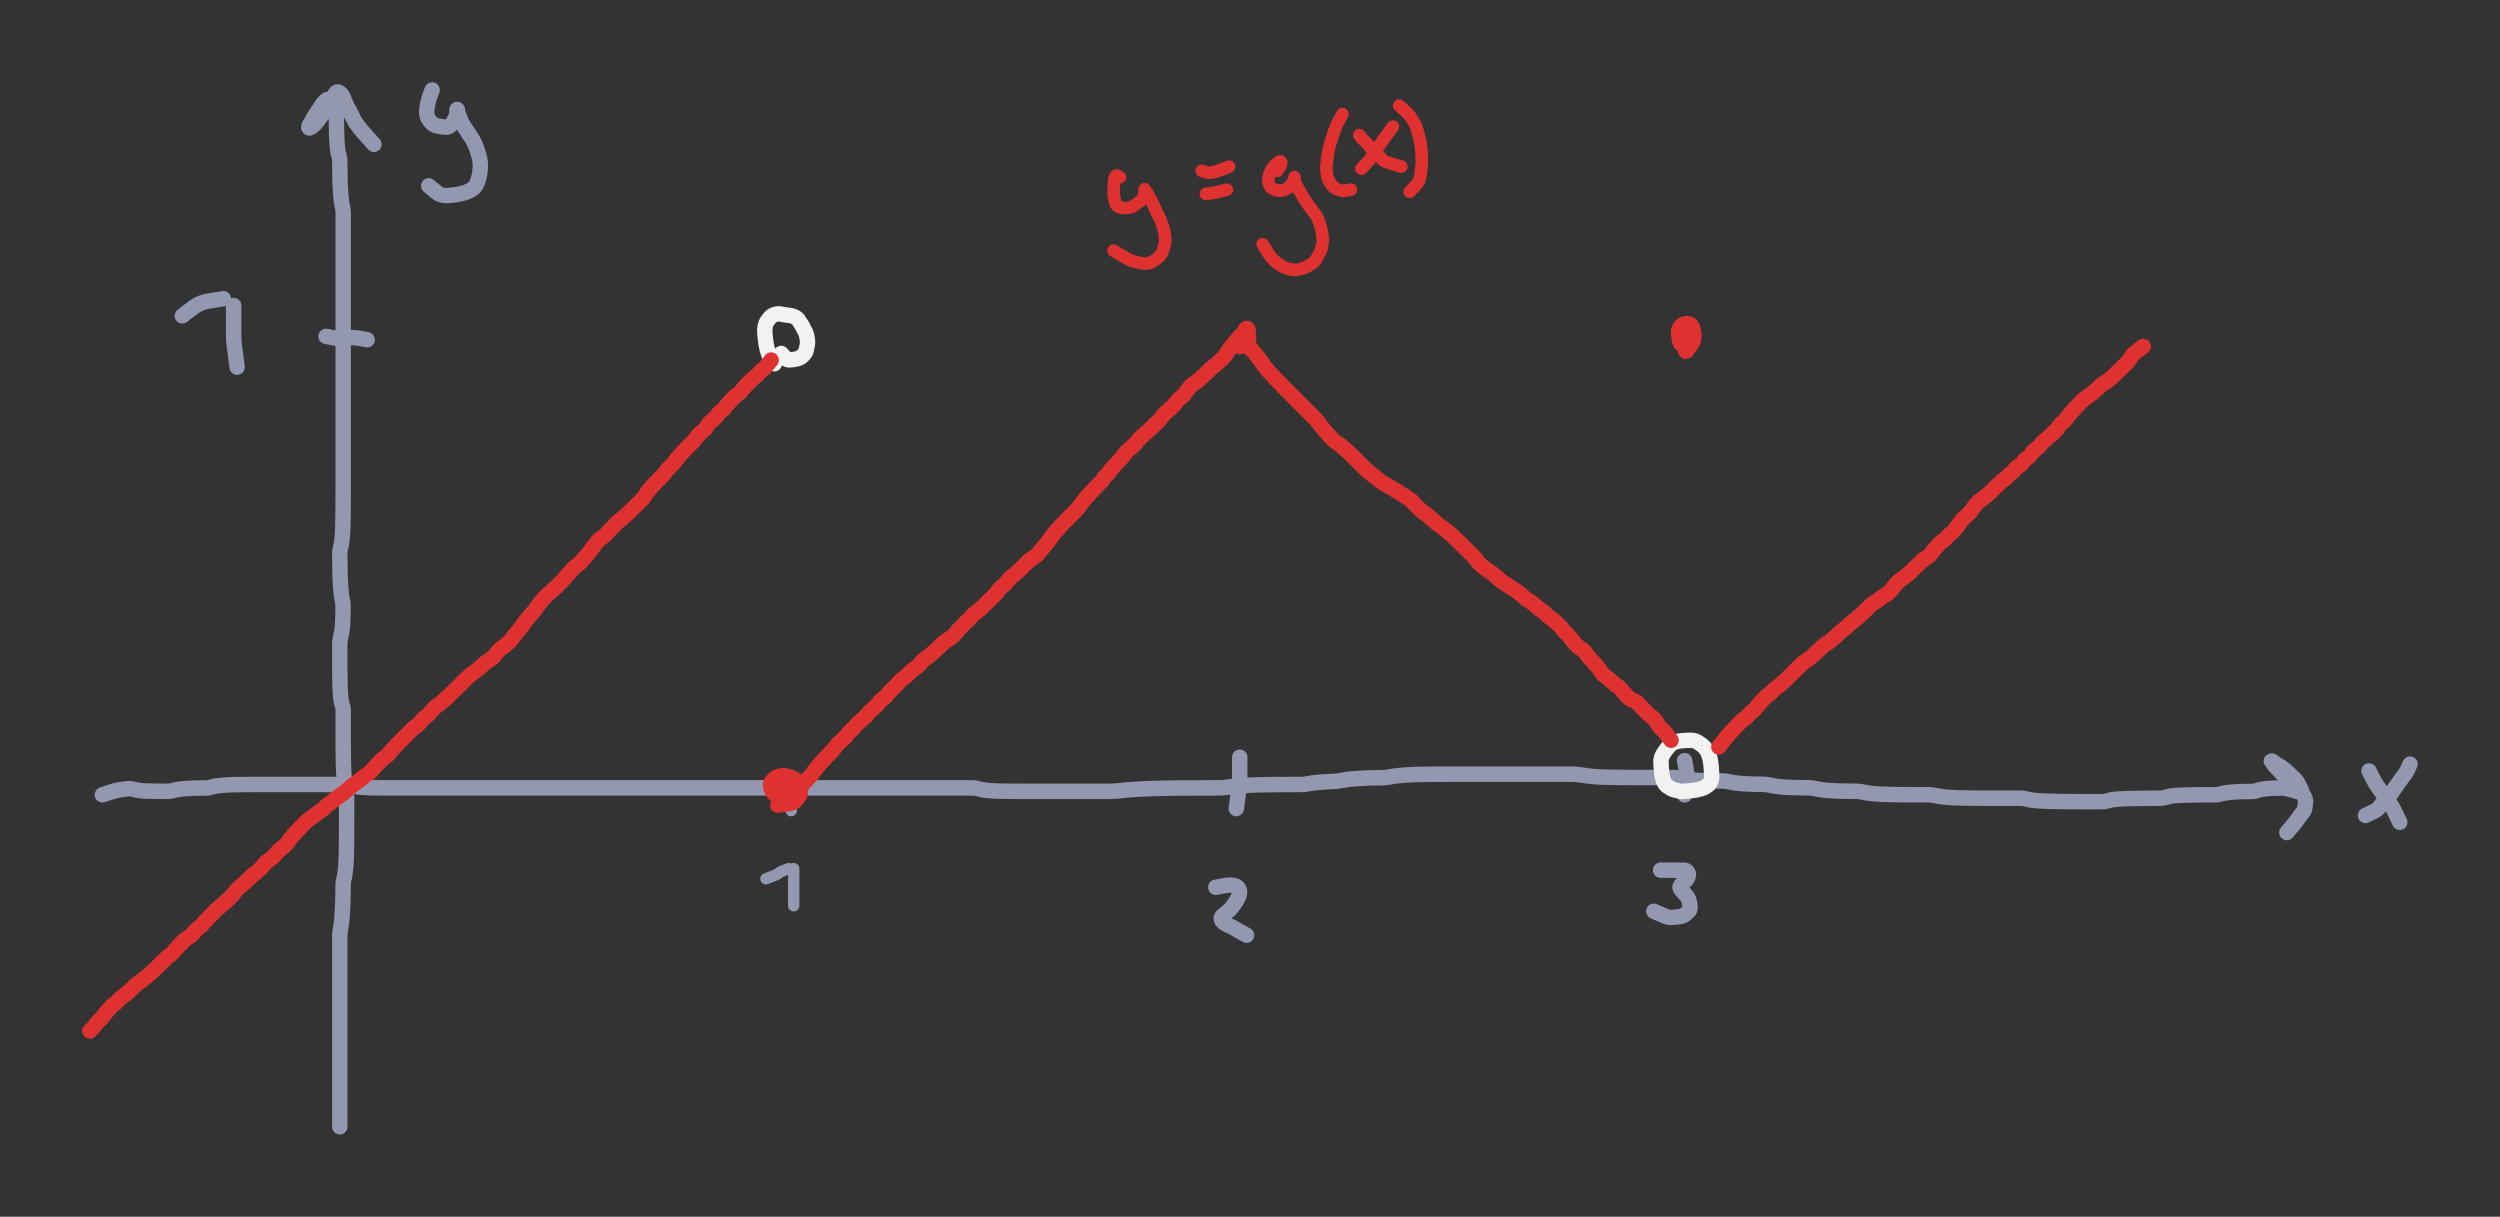 <svg xmlns="http://www.w3.org/2000/svg" direction="ltr" width="889.266" height="432.811" viewBox="1159.354 6279.983 889.266 432.811" stroke-linecap="round" stroke-linejoin="round" style="background-color: transparent;"><rect x="1159.354" y="6279.983" width="889.266" height="432.811" fill="#333333" stroke="none"/><defs/><g transform="matrix(1, 0, 0, 1, 1195.793, 6562.687) scale(1.224, 1.224)" opacity="1"><g transform="scale(0.817)"><path d="M0,0 Q3.347,-1.117 4.538,-1.421 T6.935,-1.89 9.076,-2.146 10.797,-2.004 12.292,-1.646 13.664,-1.452 15.246,-1.346 17.225,-1.289 19.138,-1.257 21.015,-1.24 23.154,-1.231 25.154,-1.506 27.079,-1.937 29.243,-2.171 31.257,-2.298 32.911,-2.367 34.648,-2.405 36.708,-2.425 38.667,-2.715 40.57,-3.15 42.72,-3.387 44.729,-3.516 46.38,-3.586 48.115,-3.624 50.454,-3.645 53.122,-3.656 55.688,-3.663 57.921,-3.666 59.694,-3.668 61.774,-3.669 64.023,-3.669 65.804,-3.67 67.61,-3.67 69.43,-3.67 70.978,-3.67 72.379,-3.67 74.256,-3.67 76.394,-3.67 78.116,-3.67 79.889,-3.67 81.971,-3.67 83.941,-3.67 85.849,-3.67 88.004,-3.392 90.013,-2.962 91.665,-2.729 93.4,-2.602 95.181,-2.533 96.708,-2.495 98.097,-2.474 99.971,-2.463 102.104,-2.457 103.824,-2.454 105.318,-2.452 107.245,-2.451 109.411,-2.451 111.148,-2.45 113.208,-2.45 115.445,-2.45 117.78,-2.45 120.165,-2.45 122.021,-2.45 123.589,-2.45 125.279,-2.45 127.316,-2.45 129.538,-2.45 131.862,-2.45 133.966,-2.45 135.947,-2.45 137.861,-2.45 139.742,-2.45 141.601,-2.45 143.728,-2.45 146.002,-2.45 148.076,-2.45 150.041,-2.45 151.949,-2.45 154.102,-2.45 156.11,-2.45 158.319,-2.45 160.636,-2.45 162.733,-2.45 164.991,-2.45 167.615,-2.45 170.157,-2.45 172.377,-2.45 174.423,-2.45 176.095,-2.45 177.842,-2.45 179.909,-2.45 181.87,-2.45 184.052,-2.45 186.634,-2.45 189.156,-2.45 191.645,-2.45 194.395,-2.45 197.286,-2.45 199.974,-2.45 202.551,-2.45 205.07,-2.45 207.557,-2.45 210.028,-2.45 212.487,-2.45 214.661,-2.45 216.683,-2.45 218.898,-2.45 221.498,-2.45 224.308,-2.45 226.951,-2.45 229.507,-2.45 232.014,-2.45 234.495,-2.45 236.96,-2.45 239.137,-2.45 241.161,-2.45 243.377,-2.45 245.697,-2.45 248.076,-2.45 250.488,-2.45 252.637,-2.45 254.921,-2.45 257.28,-2.45 259.122,-2.45 261.239,-2.45 263.508,-2.45 265.301,-2.45 266.835,-2.45 268.506,-2.45 270.252,-2.45 271.76,-2.45 273.14,-2.45 274.449,-2.45 276.276,-2.45 278.665,-2.45 280.801,-2.45 282.8,-2.45 284.724,-2.45 286.888,-2.45 289.461,-2.45 291.697,-2.45 293.472,-2.45 295.553,-2.45 297.802,-2.45 299.584,-2.45 301.112,-2.45 302.78,-2.45 304.802,-2.45 307.02,-2.45 309.343,-2.45 311.444,-2.17 313.145,-1.737 314.908,-1.501 316.981,-1.373 318.948,-1.303 321.136,-1.265 323.44,-1.245 325.809,-1.233 328.493,-1.227 330.792,-1.224 332.88,-1.222 335.13,-1.221 337.75,-1.221 340.57,-1.22 342.944,-1.22 345.072,-1.22 347.624,-1.22 350.13,-1.22 352.33,-1.22 354.644,-1.22 357.857,-1.22 362.396,-1.5 367.375,-1.933 372.035,-2.169 376.246,-2.297 380.213,-2.367 383.764,-2.405 387.091,-2.425 390.296,-2.437 393.155,-2.443 396.664,-2.446 400.527,-2.726 403.745,-3.156 407.17,-3.391 410.706,-3.518 414.025,-3.587 417.507,-3.625 420.796,-3.646 423.7,-3.657 426.397,-3.663 428.982,-3.946 432.061,-4.381 435.132,-4.618 437.919,-4.747 440.831,-5.095 443.811,-5.562 446.827,-5.817 449.863,-5.955 452.63,-6.03 455.252,-6.071 458.074,-6.372 461.004,-6.813 463.994,-7.053 466.457,-7.184 469.192,-7.255 472.634,-7.294 475.902,-7.315 478.794,-7.326 481.485,-7.333 483.786,-7.336 486.154,-7.338 488.56,-7.339 490.984,-7.339 493.976,-7.34 496.999,-7.34 500.038,-7.34 503.366,-7.34 506.571,-7.34 509.71,-7.34 513.094,-7.34 516.33,-7.34 519.205,-7.34 522.445,-7.34 525.883,-7.062 528.869,-6.632 531.329,-6.399 534.063,-6.272 537.505,-6.202 540.772,-6.165 544.223,-6.144 547.776,-6.133 550.826,-6.127 553.601,-6.124 556.225,-6.122 558.769,-6.121 561.271,-5.843 563.749,-5.413 566.212,-5.179 568.667,-5.052 571.119,-4.982 573.571,-4.945 576.021,-4.924 578.469,-4.633 580.916,-4.194 583.364,-3.955 585.813,-3.825 588.263,-3.754 590.71,-3.716 593.157,-3.417 595.605,-2.976 598.053,-2.736 600.503,-2.606 602.95,-2.535 605.118,-2.496 607.135,-2.475 609.346,-2.183 611.667,-1.744 614.046,-1.505 616.458,-1.375 618.885,-1.304 621.32,-1.266 623.762,-1.245 626.207,-0.955 628.655,-0.52 631.101,-0.283 633.828,-0.154 636.706,-0.084 639.387,-0.045 641.962,-0.025 644.481,-0.013 646.968,-0.007 649.436,-0.004 651.893,0.276 654.347,0.707 656.8,0.941 659.251,1.068 661.699,1.137 664.146,1.175 666.594,1.196 669.043,1.207 671.493,1.213 673.94,1.216 676.108,1.218 678.127,1.219 680.34,1.219 682.381,1.22 684.33,1.5 686.505,1.933 689.084,2.169 691.882,2.297 694.519,2.367 697.071,2.405 699.296,2.425 701.343,2.437 703.574,2.443 705.624,2.446 707.576,2.448 709.477,2.449 711.348,2.449 713.203,2.169 715.051,1.736 717.451,1.501 720.431,1.373 723.725,1.303 726.912,1.265 729.483,1.245 731.718,1.233 733.771,0.949 735.446,0.516 737.475,0.281 739.693,0.153 741.737,0.083 743.688,0.045 745.586,0.025 747.455,0.013 749.311,0.007 751.436,0.004 753.428,-0.276 755.351,-0.707 757.512,-0.941 759.524,-1.068 761.458,-1.137 763.347,-1.175 764.931,-1.196 766.351,-1.487 767.962,-1.926 769.676,-2.165 771.445,-2.295 773.244,-2.366 775.059,-2.404 777.164,-2.145 779.584,-1.546 L780.9,-1.22 " stroke-linecap="round" fill="none" stroke="#9398b0" stroke-width="5.508" stroke-dasharray="none" stroke-dashoffset="0"/></g></g><g transform="matrix(1, 0, 0, 1, 1439.885, 6557.557) scale(0.898, 0.898)" opacity="1"><g transform="scale(1.114)"><path d="M0,0 Q0.821,1.227 0.839,2.176 T0.867,4.05 0.882,5.888 0.89,7.706 0.896,9.69 L0.9,10.77 " stroke-linecap="round" fill="none" stroke="#9398b0" stroke-width="4.039" stroke-dasharray="none" stroke-dashoffset="0"/></g></g><g transform="matrix(1, 0, 0, 1, 1440.783, 6588.973) scale(0.898, 0.898)" opacity="1"><g transform="scale(1.114)"><path d="M0.9,0 Q0.9,2.864 0.9,4.258 T0.9,6.819 0.9,9.031 0.9,11.053 0.9,12.561 0.9,13.176 0.9,12.898 0.9,12.102 L0.9,11.67 " stroke-linecap="round" fill="none" stroke="#9398b0" stroke-width="4.039" stroke-dasharray="none" stroke-dashoffset="0"/></g></g><g transform="matrix(1, 0, 0, 1, 1439.885, 6588.973) scale(0.898, 0.898)" opacity="1"><g transform="scale(1.114)"><path d="M0,0 Q-2.458,0.821 -3.329,1.452 T-5.085,2.427 -7.025,3.18 L-8.08,3.59 " stroke-linecap="round" fill="none" stroke="#9398b0" stroke-width="4.039" stroke-dasharray="none" stroke-dashoffset="0"/></g></g><g transform="matrix(1, 0, 0, 1, 1600.335, 6549.339) scale(1.217, 1.217)" opacity="1"><g transform="scale(0.822)"><path d="M0,0 Q0,3.885 0,5.774 T0,9.247 -0.278,11.968 -0.708,14.281 -1.04,16.858 L-1.22,18.26 " stroke-linecap="round" fill="none" stroke="#9398b0" stroke-width="5.477" stroke-dasharray="none" stroke-dashoffset="0"/></g></g><g transform="matrix(1, 0, 0, 1, 1590.598, 6595.593) scale(1.217, 1.217)" opacity="1"><g transform="scale(0.822)"><path d="M1.22,0 Q3.993,-0.556 5.303,-0.708 T7.602,-0.663 9.129,0.193 9.683,1.77 9.153,3.737 8.032,5.64 6.868,7.231 5.401,8.651 3.77,9.978 3.161,11.255 3.662,12.229 4.767,13.037 6.2,13.754 7.536,14.42 9.095,15.337 11.087,16.44 L12.17,17.04 " stroke-linecap="round" fill="none" stroke="#9398b0" stroke-width="5.477" stroke-dasharray="none" stroke-dashoffset="0"/></g></g><g transform="matrix(1, 0, 0, 1, 1758.572, 6550.556) scale(1.217, 1.217)" opacity="1"><g transform="scale(0.822)"><path d="M0,0 Q0.556,2.777 0.708,4.086 T0.663,6.94 0.234,10.327 L0,12.17 " stroke-linecap="round" fill="none" stroke="#9398b0" stroke-width="5.477" stroke-dasharray="none" stroke-dashoffset="0"/></g></g><g transform="matrix(1, 0, 0, 1, 1976.452, 6561.511) scale(1.217, 1.217)" opacity="1"><g transform="scale(0.822)"><path d="M0,0 Q-2.221,-2.777 -3.103,-3.808 T-4.741,-5.679 -6.186,-7.253 -7.529,-8.663 -8.537,-9.984 -9.085,-10.703 -9.106,-10.815 -8.56,-10.601 -7.71,-9.93 -6.693,-9.287 -5.584,-8.659 -4.424,-7.763 -3.239,-6.722 -2.04,-5.599 -0.832,-4.432 0.104,-3.243 0.889,-1.764 1.592,-0.128 2.252,1.317 2.889,2.659 2.958,4.221 2.717,5.903 2.31,7.096 1.535,8.024 0.557,9.36 -0.807,11.198 -2.648,13.408 L-3.65,14.61 " stroke-linecap="round" fill="none" stroke="#9398b0" stroke-width="5.477" stroke-dasharray="none" stroke-dashoffset="0"/></g></g><g transform="matrix(1, 0, 0, 1, 2016.62, 6551.773) scale(1.217, 1.217)" opacity="1"><g transform="scale(0.822)"><path d="M0,0 Q-1.108,2.777 -1.966,3.808 T-3.568,5.957 -4.994,7.958 -6.324,9.879 -7.879,11.758 -9.558,13.613 -11.027,15.454 -12.659,16.733 -14.706,17.722 L-15.82,18.26 " stroke-linecap="round" fill="none" stroke="#9398b0" stroke-width="5.477" stroke-dasharray="none" stroke-dashoffset="0"/></g></g><g transform="matrix(1, 0, 0, 1, 2002.014, 6554.208) scale(1.217, 1.217)" opacity="1"><g transform="scale(0.822)"><path d="M0,0 Q1.664,3.329 2.395,4.512 T3.802,6.618 5.121,8.318 6.393,10.074 7.641,11.864 8.874,13.949 10.219,16.741 L10.95,18.26 " stroke-linecap="round" fill="none" stroke="#9398b0" stroke-width="5.477" stroke-dasharray="none" stroke-dashoffset="0"/></g></g><g transform="matrix(1, 0, 0, 1, 1750.052, 6589.507) scale(1.217, 1.217)" opacity="1"><g transform="scale(0.822)"><path d="M0,0 Q3.329,0 4.512,0 T6.618,0 8.318,0 9.518,0.554 9.895,1.688 9.546,2.861 8.8,3.777 7.84,4.553 7.042,5.53 6.884,6.337 7.352,7.054 8.163,8.001 9.158,9.07 9.975,10.483 10.42,12.363 10.386,13.939 9.813,14.797 8.945,15.542 7.919,16.225 6.251,16.597 3.954,16.799 1.597,16.355 -1.011,15.225 L-2.43,14.61 " stroke-linecap="round" fill="none" stroke="#9398b0" stroke-width="5.477" stroke-dasharray="none" stroke-dashoffset="0"/></g></g><g transform="matrix(1, 0, 0, 1, 1280.21, 6682.015) scale(1.217, 1.217)" opacity="1"><g transform="scale(0.822)"><path d="M0,-1.22 Q0,-3.993 0,-5.303 T0,-7.602 0,-9.685 0,-11.929 0,-14.813 0,-18.604 0,-22.332 0,-25.749 0,-29.272 0,-32.575 0,-35.204 0,-37.744 0,-40.515 0,-42.854 0,-45.237 0,-48.2 0,-51.477 0,-54.923 0,-58.184 0,-61.069 0,-63.748 0,-66.316 0,-68.824 0.278,-71.574 0.708,-74.737 0.941,-77.846 1.068,-80.645 1.137,-83 1.175,-85.116 1.196,-87.377 1.483,-89.44 1.915,-91.672 2.15,-93.997 2.277,-96.094 2.347,-98.344 2.385,-100.401 2.405,-102.628 2.417,-105.228 2.423,-107.753 2.426,-110.237 2.428,-112.42 2.429,-114.44 2.429,-116.649 2.43,-118.683 2.154,-120.9 1.728,-123.495 1.496,-126.017 1.37,-128.499 1.302,-130.681 1.264,-132.701 1.244,-134.91 1.233,-136.944 1.227,-138.882 1.224,-141.047 1.222,-143.335 1.221,-145.69 1.221,-147.804 1.22,-149.507 0.942,-150.991 0.512,-152.63 0.279,-154.632 0.152,-156.831 0.083,-158.86 0.045,-160.796 0.024,-162.959 0.013,-164.968 0.007,-166.893 0.004,-169.051 0.002,-171.057 0.001,-172.983 0.279,-175.141 0.708,-177.147 0.942,-179.07 1.069,-181.227 1.138,-183.789 1.175,-186.291 0.917,-188.484 0.499,-191.065 0.272,-193.856 0.148,-196.484 0.08,-199.024 0.044,-201.239 0.024,-203.278 0.013,-205.219 0.285,-207.107 0.712,-209.245 0.943,-211.518 1.069,-214.143 1.138,-216.679 1.175,-219.169 1.196,-221.912 1.207,-224.513 1.213,-227.038 1.216,-229.246 1.218,-231.001 1.219,-233.066 1.219,-235.3 1.22,-237.623 1.22,-240.276 1.22,-242.829 1.22,-245.328 1.22,-247.52 1.22,-249.545 1.22,-251.756 1.22,-253.792 1.22,-255.734 1.22,-257.9 1.22,-259.911 1.22,-261.837 1.22,-263.995 1.22,-266.002 1.22,-268.201 1.22,-270.786 1.22,-273.303 1.22,-276.058 1.22,-278.945 1.22,-281.627 1.22,-284.195 1.22,-286.703 1.22,-288.9 1.22,-290.927 1.22,-292.862 1.22,-294.749 1.22,-297.164 1.22,-299.586 1.22,-301.735 1.22,-304.015 1.22,-306.088 1.22,-308.05 1.22,-310.227 1.22,-312.798 1.22,-315.585 1.22,-317.933 1.22,-320.043 1.22,-322.301 1.22,-324.362 1.22,-326.315 0.942,-328.488 0.512,-331.058 0.279,-333.843 0.152,-336.19 0.083,-338.301 0.045,-340.56 0.024,-342.621 0.013,-344.575 -0.271,-346.469 -0.704,-348.332 -0.939,-350.456 -1.067,-352.722 -1.137,-355.065 -1.175,-357.45 -1.195,-359.579 -1.207,-361.57 -1.489,-363.485 -1.918,-365.083 -2.708,-366.231 -3.972,-366.577 -5.214,-365.931 -6.443,-364.469 -7.668,-362.566 -8.889,-360.698 -9.829,-359.126 -10.618,-357.714 -11.048,-356.668 -10.727,-356.377 -9.999,-356.775 -9.046,-357.548 -7.974,-358.801 -6.837,-360.314 -5.384,-362.526 -3.761,-364.84 -2.602,-366.652 -1.694,-368.471 -0.643,-369.182 0.482,-368.458 1.37,-366.954 2.132,-365.026 3.38,-362.59 4.616,-360.155 5.842,-357.998 7.341,-355.993 8.989,-354.069 11.049,-351.796 L12.17,-350.56 " stroke-linecap="round" fill="none" stroke="#9398b0" stroke-width="5.477" stroke-dasharray="none" stroke-dashoffset="0"/></g></g><g transform="matrix(1, 0, 0, 1, 1289.947, 6402.057) scale(1.217, 1.217)" opacity="1"><g transform="scale(0.822)"><path d="M0,-1.22 Q-2.777,-1.772 -4.086,-1.922 T-6.386,-1.878 -8.47,-1.578 -10.713,-1.69 -13.237,-2.17 L-14.61,-2.43 " stroke-linecap="round" fill="none" stroke="#9398b0" stroke-width="5.477" stroke-dasharray="none" stroke-dashoffset="0"/></g></g><g transform="matrix(1, 0, 0, 1, 1242.476, 6387.45) scale(1.217, 1.217)" opacity="1"><g transform="scale(0.822)"><path d="M0,1.22 Q0,5.105 0,7.548 T0,11.876 0.278,15.898 0.888,20.582 L1.22,23.13 " stroke-linecap="round" fill="none" stroke="#9398b0" stroke-width="5.477" stroke-dasharray="none" stroke-dashoffset="0"/></g></g><g transform="matrix(1, 0, 0, 1, 1238.825, 6386.233) scale(1.217, 1.217)" opacity="1"><g transform="scale(0.822)"><path d="M0,0 Q-3.329,0.556 -4.512,0.708 T-6.894,1.217 -9.022,2.048 -11.014,3.335 -13.343,5.119 L-14.61,6.09 " stroke-linecap="round" fill="none" stroke="#9398b0" stroke-width="5.477" stroke-dasharray="none" stroke-dashoffset="0"/></g></g><g transform="matrix(1, 0, 0, 1, 1313.074, 6311.984) scale(1.217, 1.217)" opacity="1"><g transform="scale(0.822)"><path d="M0,0 Q-1.108,2.777 -1.409,4.086 T-1.875,6.662 -1.852,8.896 -1.286,10.389 -0.421,11.479 0.603,12.351 1.992,12.825 3.583,13.082 5.002,13.223 6.328,12.743 7.328,11.649 8.149,10.222 8.875,8.336 8.991,7.034 8.776,7.157 8.938,8.057 9.579,9.378 10.204,10.93 11.101,12.605 12.423,14.628 13.696,16.562 14.943,18.725 15.899,21.009 16.698,23.639 17.132,27.011 16.812,30.235 16.084,32.823 15.133,34.509 13.506,35.702 11.232,36.627 9.163,37.13 7.206,37.404 5.306,37.552 3.441,37.358 1.593,36.419 -0.229,34.904 L-1.22,34.08 " stroke-linecap="round" fill="none" stroke="#9398b0" stroke-width="5.477" stroke-dasharray="none" stroke-dashoffset="0"/></g></g><g transform="matrix(1, 0, 0, 1, 1436.012, 6409.36) scale(1.217, 1.217)" opacity="1"><g transform="scale(0.822)"><path d="M-1.22,0 Q-2.884,-2.221 -3.337,-3.657 T-4.036,-6.428 -4.416,-9.047 -4.623,-11.305 -4.458,-13.366 -3.811,-15.041 -2.905,-16.231 -1.859,-17.156 -0.457,-17.66 1.138,-17.655 2.561,-17.375 3.892,-17.222 5.449,-16.861 6.849,-16.11 7.611,-15.148 8.304,-14.068 8.959,-12.925 9.591,-11.748 10.211,-10.276 10.548,-8.365 10.455,-6.493 10.129,-4.918 9.674,-3.784 8.869,-2.891 7.878,-2.129 6.784,-1.714 5.633,-1.489 4.175,-1.366 2.827,-1.854 1.786,-3.017 L1.22,-3.65 " stroke-linecap="round" fill="none" stroke="#f2f2f2" stroke-width="5.477" stroke-dasharray="none" stroke-dashoffset="0"/></g></g><g transform="matrix(1, 0, 0, 1, 1757.355, 6560.294) scale(1.217, 1.217)" opacity="1"><g transform="scale(0.822)"><path d="M0,1.22 Q-2.777,0.664 -3.532,0.234 T-4.974,-0.705 -6.035,-2.048 -6.612,-3.613 -6.926,-5.296 -7.096,-7.321 -7.189,-9.254 -6.964,-10.862 -6.287,-12.293 -5.363,-13.625 -4.304,-14.904 -3.173,-15.878 -2.005,-16.408 -0.812,-16.696 0.39,-16.853 1.877,-16.938 3.52,-16.985 4.968,-16.732 6.309,-16.04 7.596,-15.11 8.849,-13.769 9.807,-11.93 10.328,-10.097 10.612,-8.267 10.766,-6.162 10.85,-4.184 10.62,-2.554 9.94,-1.39 8.739,-0.478 6.974,0.296 5.18,0.718 3.372,0.947 1.188,1.124 L0,1.22 " stroke-linecap="round" fill="none" stroke="#f2f2f2" stroke-width="5.477" stroke-dasharray="none" stroke-dashoffset="0"/></g></g><g transform="matrix(1, 0, 0, 1, 1759.789, 6399.622) scale(1.217, 1.217)" opacity="1"><g transform="scale(0.822)"><path d="M-1.11,-0.278 Q-2.221,-0.556 -2.547,-0.708 T-2.772,-0.941 -2.34,-1.068 -1.551,-1.137 -0.566,-0.897 0.249,0.066 0.692,1.422 0.654,2.438 0.078,2.991 -0.79,3.013 -1.538,2.471 -2.223,1.344 -2.874,-0.379 -2.95,-1.871 -2.713,-2.96 -2.308,-3.831 -1.534,-4.305 -0.556,-4.562 0.53,-4.146 1.396,-2.81 1.868,-0.974 1.848,0.856 1.284,2.13 0.42,2.269 -0.604,1.234 -1.437,-0.161 -1.614,-1.474 -1.156,-2.466 -0.629,-3.284 0.212,-4.007 1.223,-3.844 1.774,-2.645 2.073,-0.885 1.96,0.627 1.344,1.727 0.453,2.604 -0.586,3.081 -1.705,3.062 -2.592,2.498 -3.074,1.083 -3.337,-0.797 -3.201,-2.376 -2.574,-3.513 -1.678,-4.132 -0.359,-4.468 0.913,-4.095 1.605,-2.782 1.981,-0.959 1.91,1.143 1.039,3.12 -0.424,5.044 -0.61,3.045 -1.11,-0.278 Z" stroke-linecap="round" fill="none" stroke="#e03131" stroke-width="5.477" stroke-dasharray="none" stroke-dashoffset="0"/></g></g><g transform="matrix(1, 0, 0, 1, 1440.881, 6562.728) scale(1.217, 1.217)" opacity="1"><g transform="scale(0.822)"><path d="M0,0 Q-3.329,0.556 -4.234,0.429 T-5.91,-0.32 -7.1,-1.839 -7.47,-3.499 -6.838,-4.956 -5.384,-6.025 -3.761,-6.052 -2.603,-5.235 -1.972,-3.958 -1.629,-2.153 -1.997,-0.615 -3.307,0.222 -4.852,0.121 -5.968,-0.767 -6.575,-2.081 -6.906,-3.631 -6.81,-4.752 -6.203,-5.638 -5.039,-6.396 -3.573,-6.808 -2.222,-6.757 -0.931,-6.453 0.326,-6.009 1.563,-5.212 2.515,-3.945 3.033,-2.146 3.036,-0.335 2.484,0.926 1.629,1.89 0.608,2.692 -1.058,3.129 -3.527,3.466 L-4.87,3.65 " stroke-linecap="round" fill="none" stroke="#e03131" stroke-width="5.477" stroke-dasharray="none" stroke-dashoffset="0"/></g></g><g transform="matrix(1, 0, 0, 1, 1191.354, 6647.933) scale(1.217, 1.217)" opacity="1"><g transform="scale(0.822)"><path d="M0,-1.22 Q1.664,-2.884 2.117,-3.615 T3.372,-5.02 4.612,-6.338 5.562,-7.611 6.633,-8.858 7.771,-10.09 8.945,-11.038 10.137,-12.111 11.342,-13.25 12.554,-14.146 13.768,-15.188 14.982,-16.311 16.198,-17.478 17.692,-18.667 19.337,-19.867 20.789,-21.077 22.132,-22.289 23.417,-23.502 24.672,-24.719 25.912,-25.937 27.14,-27.154 28.362,-28.091 29.305,-28.88 30.096,-29.865 31.081,-30.955 32.17,-32.102 33.319,-33.282 34.501,-34.202 35.697,-34.981 36.902,-36.237 38.114,-37.474 39.33,-38.425 40.269,-39.499 41.056,-40.361 42.038,-41.384 43.129,-42.495 44.276,-43.653 45.454,-44.837 46.652,-45.76 47.859,-46.818 49.07,-47.95 50.283,-49.12 51.499,-50.588 52.715,-51.943 53.93,-52.956 55.148,-54.062 56.366,-55.219 57.583,-56.405 59.077,-57.604 60.722,-59.089 62.171,-60.729 63.516,-61.897 64.804,-62.81 66.058,-64.142 67.573,-65.698 69.231,-67.099 70.412,-68.417 71.33,-69.691 72.383,-70.938 73.513,-72.17 74.681,-73.397 75.871,-74.618 77.074,-75.836 78.285,-76.777 79.498,-77.567 80.712,-78.554 82.204,-79.644 83.57,-80.791 84.592,-81.694 85.704,-82.463 86.865,-83.435 88.329,-84.518 89.957,-85.663 91.397,-86.843 92.734,-88.039 94.296,-89.243 95.978,-90.455 97.448,-91.668 98.803,-92.604 99.819,-93.391 100.649,-94.375 101.655,-95.467 102.756,-96.615 103.912,-97.794 105.094,-98.713 106.013,-99.492 106.792,-100.471 107.771,-101.558 108.861,-102.704 110.007,-103.883 111.185,-105.079 112.382,-106.283 113.587,-107.495 114.797,-108.71 116.011,-109.649 117.228,-110.714 118.444,-112.126 119.66,-113.172 120.877,-114.295 122.096,-115.738 123.313,-116.802 124.529,-117.658 125.747,-118.678 126.964,-119.787 128.179,-120.947 129.397,-122.134 130.616,-123.334 131.833,-124.54 133.049,-125.753 134.267,-126.967 135.762,-128.181 137.407,-129.398 138.858,-130.617 140.202,-131.833 141.487,-132.771 142.742,-133.56 143.979,-134.821 145.206,-136.339 146.43,-137.443 147.652,-138.322 148.871,-139.356 150.088,-140.751 151.306,-142.342 152.526,-143.762 153.743,-145.366 154.959,-147.073 156.177,-148.556 157.394,-149.917 158.609,-151.491 159.827,-153.18 161.046,-154.653 162.263,-156.011 163.479,-157.027 164.419,-157.856 165.484,-158.861 166.618,-159.964 167.512,-160.842 168.556,-161.874 169.679,-163.268 170.845,-164.582 172.033,-165.851 173.513,-167.095 174.875,-168.329 175.892,-169.556 176.999,-170.778 178.158,-172.274 179.342,-173.923 180.54,-175.374 181.749,-176.439 182.962,-177.297 184.176,-178.596 185.391,-179.856 186.608,-181.098 187.824,-182.33 189.04,-183.279 190.257,-184.349 191.476,-185.485 192.693,-186.659 193.909,-187.852 195.127,-189.055 196.344,-190.266 197.281,-191.481 198.07,-192.696 199.055,-193.911 200.147,-195.128 201.295,-196.344 202.474,-197.56 203.671,-198.777 204.879,-200.272 206.368,-201.917 207.733,-203.369 208.753,-204.714 209.862,-206.001 211.019,-207.254 212.205,-208.493 213.407,-209.72 214.614,-210.942 215.825,-212.441 217.04,-213.813 218.256,-214.836 219.192,-215.946 219.98,-217.106 221.243,-218.291 222.487,-219.49 223.439,-220.698 224.511,-221.634 225.372,-222.421 226.119,-223.403 227.079,-224.492 228.156,-225.64 229.298,-226.819 230.475,-227.736 231.394,-228.513 232.17,-229.492 233.146,-230.581 234.233,-231.727 235.381,-232.905 236.559,-233.824 237.476,-234.602 238.253,-235.581 239.232,-236.392 240.319,-237.388 241.55,-238.944 L242.22,-239.79 " stroke-linecap="round" fill="none" stroke="#e03131" stroke-width="5.477" stroke-dasharray="none" stroke-dashoffset="0"/></g></g><g transform="matrix(1, 0, 0, 1, 1600.335, 6404.491) scale(1.217, 1.217)" opacity="1"><g transform="scale(0.822)"><path d="M0,-1.22 Q0.556,-3.993 0.984,-4.747 T1.921,-5.635 2.71,-5.564 3.138,-4.691 3.094,-3.66 2.515,-3.377 1.925,-4.058 1.603,-5.539 1.704,-6.898 2.313,-7.638 2.923,-7.208 2.976,-5.31 2.623,-2.661 L2.43,-1.22 " stroke-linecap="round" fill="none" stroke="#e03131" stroke-width="5.477" stroke-dasharray="none" stroke-dashoffset="0"/></g></g><g transform="matrix(1, 0, 0, 1, 1439.664, 6565.163) scale(1.217, 1.217)" opacity="1"><g transform="scale(0.822)"><path d="M0,0 Q2.221,-2.221 2.825,-3.103 T4.035,-4.741 5.248,-6.186 6.462,-7.529 7.679,-8.813 8.895,-10.344 10.11,-12.011 11.606,-13.75 13.53,-15.807 15.409,-17.758 16.987,-19.651 18.4,-21.238 19.722,-22.376 20.998,-23.828 22.524,-25.452 24.187,-27.168 25.647,-28.655 26.996,-29.743 28.284,-31.166 29.541,-32.495 30.778,-33.496 32.006,-34.873 33.23,-36.176 34.452,-37.163 35.671,-38.534 37.166,-40.112 38.814,-41.803 40.265,-43.279 41.608,-44.358 42.895,-45.499 44.149,-46.676 45.385,-47.594 46.614,-48.648 47.839,-50.053 49.059,-51.096 50.277,-51.941 51.496,-52.955 52.713,-54.061 53.929,-55.219 55.147,-56.405 56.366,-57.328 57.583,-58.107 58.799,-59.084 60.017,-60.448 61.234,-61.744 62.45,-63.005 63.667,-64.248 64.886,-65.478 66.103,-66.701 67.319,-67.644 68.537,-68.714 69.756,-69.852 70.973,-71.025 72.189,-72.218 73.407,-73.423 74.624,-74.91 75.84,-76.274 77.057,-77.293 78.276,-78.68 79.493,-79.989 80.709,-80.979 81.927,-82.074 83.144,-83.224 84.359,-84.403 85.577,-85.601 86.796,-86.531 88.013,-87.315 89.229,-88.573 90.447,-90.09 91.664,-91.47 92.879,-93.052 94.097,-94.748 95.316,-96.224 96.533,-97.581 97.749,-98.876 98.967,-100.136 100.186,-101.376 101.403,-102.604 102.619,-103.829 103.837,-105.327 105.054,-106.975 106.269,-108.427 107.487,-109.771 108.706,-111.057 109.923,-112.312 111.139,-113.549 112.079,-114.776 112.868,-115.722 113.852,-116.793 114.941,-118.207 116.09,-119.531 117.271,-120.807 118.467,-122.058 119.672,-123.57 120.884,-124.947 122.1,-125.975 123.315,-127.087 124.53,-128.525 125.748,-129.863 126.964,-130.87 128.18,-131.971 129.397,-133.124 130.616,-134.308 131.833,-135.506 133.049,-136.99 134.267,-138.353 135.484,-139.373 136.7,-140.482 137.917,-141.918 139.136,-143.255 140.353,-144.258 141.291,-145.358 142.079,-146.512 143.065,-147.697 144.155,-148.619 145.302,-149.397 146.482,-150.374 147.68,-151.462 148.886,-152.61 150.096,-153.789 151.589,-154.984 152.958,-156.191 153.978,-157.125 154.809,-157.909 155.539,-158.89 156.492,-160.258 157.843,-162.113 159.674,-164.332 L160.67,-165.54 " stroke-linecap="round" fill="none" stroke="#e03131" stroke-width="5.477" stroke-dasharray="none" stroke-dashoffset="0"/></g></g><g transform="matrix(1, 0, 0, 1, 1600.335, 6400.84) scale(1.217, 1.217)" opacity="1"><g transform="scale(0.822)"><path d="M0,0 Q2.221,1.664 3.103,2.395 T4.741,4.078 6.186,5.825 7.529,7.608 8.813,9.41 10.066,10.947 11.303,12.339 12.533,13.65 13.756,14.918 15.254,16.442 17.178,18.381 19.058,20.269 20.913,22.127 23.032,24.249 25.019,26.235 26.654,27.87 28.098,29.591 29.439,31.36 30.723,32.879 31.976,34.261 33.214,35.567 34.443,36.553 35.666,37.368 36.885,38.368 38.105,39.468 39.325,40.62 40.542,41.801 42.037,43.276 43.682,44.91 45.131,46.356 46.754,47.698 48.469,48.983 49.956,50.236 51.875,51.473 54.03,52.701 56.034,53.922 57.956,55.143 59.834,56.364 61.41,57.582 62.546,58.799 63.719,60.017 65.19,61.233 66.823,62.449 68.267,63.667 69.609,64.886 71.171,66.103 72.853,67.319 74.322,68.537 75.676,69.756 76.968,70.973 78.228,72.189 79.467,73.407 80.695,74.624 81.919,75.84 83.139,77.057 84.357,78.552 85.576,79.919 86.795,80.941 88.291,82.053 89.937,83.212 91.386,84.397 92.728,85.597 94.015,86.529 95.271,87.314 96.787,88.295 98.444,89.382 99.901,90.53 101.248,91.709 102.535,92.626 103.791,93.403 105.029,94.382 106.256,95.471 107.48,96.341 108.702,97.369 109.921,98.482 111.138,99.366 112.356,100.403 113.573,101.521 114.789,102.962 116.007,104.302 117.226,105.584 118.443,107.115 119.659,108.503 120.877,109.537 122.096,110.375 123.037,111.385 123.825,112.491 124.808,113.646 125.899,114.829 127.046,116.029 127.946,117.238 128.714,118.45 129.688,119.385 130.774,120.171 131.919,121.156 133.096,122.248 134.292,123.12 135.222,123.87 136.003,124.832 136.982,125.912 138.071,127.053 139.22,127.95 140.399,128.438 141.316,128.982 142.093,129.834 143.072,130.853 144.159,131.962 145.304,133.119 146.761,134.305 148.111,135.783 149.12,137.418 150.224,138.587 151.38,139.776 152.669,141.482 L153.37,142.41 " stroke-linecap="round" fill="none" stroke="#e03131" stroke-width="5.477" stroke-dasharray="none" stroke-dashoffset="0"/></g></g><g transform="matrix(1, 0, 0, 1, 1770.744, 6546.904) scale(1.217, 1.217)" opacity="1"><g transform="scale(0.822)"><path d="M0,-1.22 Q1.664,-3.441 2.395,-4.321 T3.802,-5.957 5.121,-7.404 6.393,-8.745 7.641,-10.029 9.152,-11.283 10.528,-12.522 11.833,-13.75 13.099,-14.972 14.064,-16.193 15.143,-17.414 16.286,-18.632 17.74,-19.849 19.085,-21.067 20.095,-22.008 21.201,-22.795 22.357,-23.778 23.539,-24.869 24.739,-26.018 25.948,-27.198 27.16,-28.394 28.373,-29.6 29.589,-30.811 30.805,-31.745 32.02,-32.532 33.238,-33.516 34.456,-34.608 35.673,-35.755 36.889,-36.934 38.107,-37.853 39.326,-38.632 40.543,-39.611 41.759,-40.698 42.977,-41.844 44.472,-43.023 45.839,-44.219 47.139,-45.423 48.678,-46.635 50.07,-47.85 51.383,-49.065 52.652,-50.28 53.896,-51.498 55.129,-52.438 56.356,-53.226 57.578,-54.208 58.796,-55.021 60.016,-55.741 61.233,-56.965 62.449,-58.463 63.667,-59.834 64.886,-60.858 66.103,-61.691 67.319,-62.698 68.537,-63.803 69.756,-64.96 70.973,-66.143 72.189,-67.341 73.407,-68.271 74.624,-69.055 75.561,-70.037 76.35,-71.126 77.335,-72.272 78.427,-73.452 79.853,-74.648 81.183,-75.853 82.461,-77.064 83.71,-78.28 84.668,-79.495 85.745,-80.989 87.163,-82.633 88.767,-84.082 89.917,-85.426 90.822,-86.714 91.867,-87.968 92.99,-88.927 94.157,-89.726 95.349,-90.718 96.551,-91.811 97.759,-92.96 98.972,-94.141 100.189,-95.34 101.405,-96.27 102.62,-97.33 103.838,-98.461 105.054,-99.632 106.27,-100.826 107.487,-101.751 108.428,-102.809 109.218,-103.662 110.201,-104.404 111.291,-105.64 112.439,-106.867 113.618,-107.812 114.536,-108.883 115.313,-109.743 116.292,-110.487 117.381,-111.446 118.527,-112.524 119.705,-113.665 120.902,-115.117 122.385,-116.742 123.746,-118.18 124.765,-119.516 125.875,-120.799 127.033,-122.053 128.218,-123.29 129.418,-124.517 130.627,-125.462 131.839,-126.255 133.053,-127.24 134.269,-128.33 135.485,-129.479 136.7,-130.382 137.917,-131.152 139.136,-132.125 140.353,-133.208 141.569,-134.353 142.787,-135.531 144.004,-136.725 145.22,-137.931 146.159,-139.144 146.948,-140.357 148.21,-141.571 149.972,-142.905 L150.93,-143.63 " stroke-linecap="round" fill="none" stroke="#e03131" stroke-width="5.477" stroke-dasharray="none" stroke-dashoffset="0"/></g></g><g transform="matrix(1, 0, 0, 1, 1557.686, 6342.977) scale(0.747, 0.747)" opacity="1"><g transform="scale(1.338)"><path d="M0,0 Q-1.021,-0.679 -1.299,-0.524 T-1.728,0.054 -1.962,1.051 -2.089,2.275 -2.158,3.791 -2.195,5.469 -2.045,6.894 -1.792,8.181 -1.485,9.391 -0.979,10.22 -0.193,10.672 0.746,10.917 1.769,11.051 2.837,10.952 3.757,10.728 4.6,10.435 5.398,9.935 6.172,9.324 6.935,8.821 7.521,8.376 8.011,7.792 8.448,6.963 8.686,5.833 8.816,4.708 8.886,4.264 9.093,4.705 9.545,5.455 10.133,6.374 10.793,7.555 11.492,8.88 12.214,10.453 12.948,12.159 13.859,13.938 14.694,15.758 15.319,17.601 15.83,19.625 16.108,21.577 16.088,23.32 15.736,24.95 15.204,26.519 14.404,27.883 13.287,28.965 11.998,29.895 10.615,30.572 9.012,30.77 7.119,30.535 5.065,30.067 3.095,29.303 1.173,28.205 -1.038,26.874 L-2.24,26.15 " stroke-linecap="round" fill="none" stroke="#e03131" stroke-width="4.483" stroke-dasharray="none" stroke-dashoffset="0"/></g></g><g transform="matrix(1, 0, 0, 1, 1586.823, 6340.735) scale(0.747, 0.747)" opacity="1"><g transform="scale(1.338)"><path d="M0,0 Q1.705,0.679 2.338,0.696 T3.657,0.549 4.885,0.299 5.893,-0.008 6.783,-0.347 7.778,-0.699 9.029,-1.211 L9.71,-1.49 " stroke-linecap="round" fill="none" stroke="#e03131" stroke-width="4.483" stroke-dasharray="none" stroke-dashoffset="0"/></g></g><g transform="matrix(1, 0, 0, 1, 1588.318, 6348.207) scale(0.747, 0.747)" opacity="1"><g transform="scale(1.338)"><path d="M0,0.75 Q2.727,0.408 3.808,0.144 T6.18,-0.435 L7.47,-0.75 " stroke-linecap="round" fill="none" stroke="#e03131" stroke-width="4.483" stroke-dasharray="none" stroke-dashoffset="0"/></g></g><g transform="matrix(1, 0, 0, 1, 1613.719, 6340.735) scale(0.747, 0.747)" opacity="1"><g transform="scale(1.338)"><path d="M0,0 Q1.363,-2.043 1.392,-2.599 T1.268,-3.288 0.861,-3.323 0.129,-2.829 -0.78,-2.05 -1.617,-1.115 -2.414,0.246 -3.019,2.008 -3.177,3.648 -2.921,4.88 -2.271,5.89 -1.235,6.611 0.01,7.003 1.369,7.045 2.619,6.728 3.639,6.216 4.535,5.427 5.363,4.316 5.982,3.198 6.15,2.419 6.072,2.337 6.03,2.806 6.176,3.572 6.595,4.668 7.165,5.946 7.986,7.322 8.943,8.922 9.975,10.645 11.217,12.435 12.575,14.259 13.825,15.933 14.675,17.696 15.309,19.677 15.825,21.605 16.105,23.506 16.087,25.565 15.735,27.535 15.033,29.288 14.14,30.924 13.144,32.324 11.751,33.426 9.97,34.365 7.977,35.047 5.872,35.246 3.705,34.844 1.676,33.946 -0.11,32.776 -1.763,31.287 -3.173,29.455 -4.505,27.314 L-5.23,26.15 " stroke-linecap="round" fill="none" stroke="#e03131" stroke-width="4.483" stroke-dasharray="none" stroke-dashoffset="0"/></g></g><g transform="matrix(1, 0, 0, 1, 1636.88, 6320.564) scale(0.747, 0.747)" opacity="1"><g transform="scale(1.338)"><path d="M0,0 Q-1.363,2.385 -1.905,3.544 T-3.082,6.527 -4.232,10.024 -5.029,13.289 -5.463,16.087 -5.699,18.291 -5.656,20.172 -5.462,21.874 -5.016,23.311 -4.263,24.605 -3.512,25.652 -2.592,26.39 -1.41,26.96 -0.256,27.27 0.882,27.27 2.247,27.03 L2.99,26.9 " stroke-linecap="round" fill="none" stroke="#e03131" stroke-width="4.483" stroke-dasharray="none" stroke-dashoffset="0"/></g></g><g transform="matrix(1, 0, 0, 1, 1654.81, 6325.046) scale(0.747, 0.747)" opacity="1"><g transform="scale(1.338)"><path d="M0,0 Q-2.043,2.727 -2.941,3.979 T-4.666,6.424 -6.287,8.775 -7.679,10.907 -8.947,12.577 -10.413,14.107 L-11.21,14.94 " stroke-linecap="round" fill="none" stroke="#e03131" stroke-width="4.483" stroke-dasharray="none" stroke-dashoffset="0"/></g></g><g transform="matrix(1, 0, 0, 1, 1642.856, 6328.035) scale(0.747, 0.747)" opacity="1"><g transform="scale(1.338)"><path d="M0,0 Q1.363,1.705 2.074,2.338 T3.342,3.657 4.374,4.885 5.446,6.064 6.711,7.218 7.91,8.357 9.073,9.316 10.898,10.008 13.516,10.787 L14.94,11.21 " stroke-linecap="round" fill="none" stroke="#e03131" stroke-width="4.483" stroke-dasharray="none" stroke-dashoffset="0"/></g></g><g transform="matrix(1, 0, 0, 1, 1657.051, 6317.575) scale(0.747, 0.747)" opacity="1"><g transform="scale(1.338)"><path d="M0,0 Q2.385,2.043 3.205,2.941 T4.639,4.837 5.759,6.891 6.539,9.029 7.135,11.214 7.63,13.595 7.899,16.253 8.045,18.892 7.954,21.349 7.733,23.538 7.442,25.411 6.944,26.94 5.994,28.283 4.534,29.803 L3.74,30.63 " stroke-linecap="round" fill="none" stroke="#e03131" stroke-width="4.483" stroke-dasharray="none" stroke-dashoffset="0"/></g></g></svg>